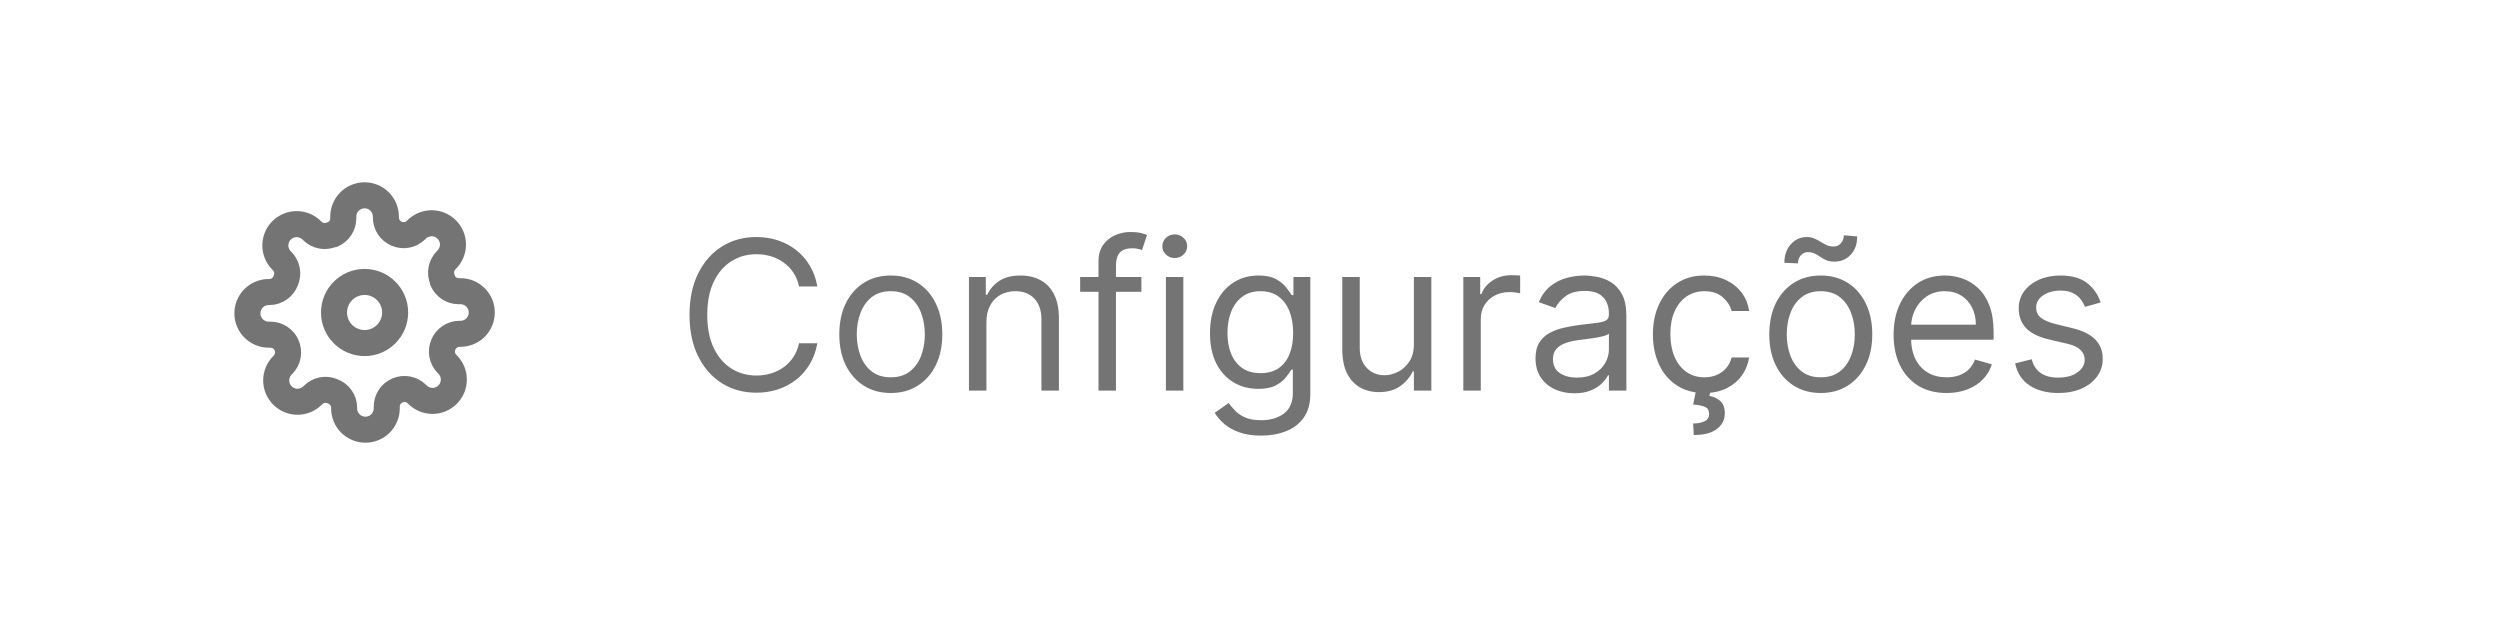 <svg width="192" height="48" viewBox="0 0 192 48" fill="none" xmlns="http://www.w3.org/2000/svg">
<g opacity="0.75">
<path d="M28 26.347C29.296 26.347 30.346 25.296 30.346 24C30.346 22.704 29.296 21.653 28 21.653C26.704 21.653 25.653 22.704 25.653 24C25.653 25.296 26.704 26.347 28 26.347Z" stroke="#454545" stroke-width="2" stroke-linecap="round" stroke-linejoin="round"/>
<path d="M34.054 26.454C33.946 26.701 33.913 26.975 33.961 27.241C34.009 27.506 34.136 27.751 34.325 27.944L34.374 27.993C34.526 28.145 34.647 28.325 34.729 28.524C34.811 28.723 34.854 28.935 34.854 29.151C34.854 29.366 34.811 29.578 34.729 29.777C34.647 29.976 34.526 30.156 34.374 30.308C34.222 30.46 34.041 30.581 33.843 30.663C33.644 30.746 33.431 30.788 33.216 30.788C33.001 30.788 32.788 30.746 32.589 30.663C32.391 30.581 32.21 30.46 32.058 30.308L32.009 30.259C31.816 30.07 31.571 29.944 31.306 29.896C31.041 29.848 30.767 29.88 30.52 29.989C30.278 30.093 30.072 30.265 29.926 30.485C29.781 30.704 29.703 30.961 29.702 31.224V31.364C29.702 31.798 29.529 32.214 29.223 32.521C28.916 32.828 28.499 33 28.066 33C27.631 33 27.215 32.828 26.908 32.521C26.602 32.214 26.429 31.798 26.429 31.364V31.29C26.423 31.019 26.335 30.756 26.177 30.536C26.02 30.316 25.8 30.148 25.546 30.055C25.299 29.946 25.025 29.913 24.759 29.961C24.494 30.009 24.249 30.136 24.056 30.325L24.007 30.374C23.855 30.526 23.675 30.646 23.476 30.729C23.277 30.811 23.065 30.854 22.849 30.854C22.634 30.854 22.422 30.811 22.223 30.729C22.024 30.646 21.844 30.526 21.692 30.374C21.54 30.222 21.419 30.041 21.337 29.843C21.254 29.644 21.212 29.431 21.212 29.216C21.212 29.001 21.254 28.788 21.337 28.589C21.419 28.391 21.54 28.21 21.692 28.058L21.741 28.009C21.93 27.816 22.056 27.571 22.104 27.306C22.152 27.041 22.12 26.767 22.011 26.52C21.907 26.278 21.735 26.072 21.515 25.926C21.296 25.781 21.039 25.703 20.776 25.702H20.636C20.202 25.702 19.786 25.529 19.479 25.223C19.172 24.916 19 24.499 19 24.066C19 23.631 19.172 23.215 19.479 22.908C19.786 22.602 20.202 22.429 20.636 22.429H20.71C20.981 22.423 21.244 22.335 21.464 22.177C21.684 22.02 21.852 21.8 21.945 21.546C22.054 21.299 22.087 21.025 22.039 20.759C21.991 20.494 21.864 20.249 21.675 20.056L21.626 20.007C21.474 19.855 21.354 19.675 21.271 19.476C21.189 19.277 21.146 19.065 21.146 18.849C21.146 18.634 21.189 18.422 21.271 18.223C21.354 18.024 21.474 17.844 21.626 17.692C21.778 17.54 21.959 17.419 22.157 17.337C22.356 17.254 22.569 17.212 22.784 17.212C22.999 17.212 23.212 17.254 23.411 17.337C23.609 17.419 23.79 17.54 23.942 17.692L23.991 17.741C24.184 17.93 24.429 18.056 24.694 18.104C24.959 18.152 25.233 18.12 25.48 18.011H25.546C25.787 17.907 25.994 17.735 26.139 17.515C26.285 17.296 26.363 17.039 26.364 16.776V16.636C26.364 16.202 26.536 15.786 26.843 15.479C27.15 15.172 27.566 15 28 15C28.434 15 28.85 15.172 29.157 15.479C29.464 15.786 29.636 16.202 29.636 16.636V16.71C29.637 16.973 29.715 17.23 29.861 17.45C30.006 17.669 30.213 17.842 30.454 17.945C30.701 18.054 30.975 18.087 31.241 18.039C31.506 17.991 31.751 17.864 31.944 17.675L31.993 17.626C32.145 17.474 32.325 17.354 32.524 17.271C32.722 17.189 32.935 17.146 33.151 17.146C33.365 17.146 33.578 17.189 33.777 17.271C33.976 17.354 34.156 17.474 34.308 17.626C34.46 17.778 34.581 17.959 34.663 18.157C34.746 18.356 34.788 18.569 34.788 18.784C34.788 18.999 34.746 19.212 34.663 19.411C34.581 19.609 34.46 19.79 34.308 19.942L34.259 19.991C34.071 20.184 33.944 20.429 33.896 20.694C33.848 20.959 33.88 21.233 33.989 21.48V21.546C34.093 21.787 34.265 21.994 34.484 22.139C34.704 22.285 34.961 22.363 35.224 22.364H35.364C35.798 22.364 36.214 22.536 36.521 22.843C36.828 23.15 37 23.566 37 24C37 24.434 36.828 24.85 36.521 25.157C36.214 25.464 35.798 25.636 35.364 25.636H35.29C35.027 25.637 34.77 25.715 34.55 25.861C34.331 26.006 34.158 26.213 34.054 26.454V26.454Z" stroke="#454545" stroke-width="2" stroke-linecap="round" stroke-linejoin="round"/>
<path d="M62.773 22H61.364C61.28 21.595 61.135 21.239 60.926 20.932C60.722 20.625 60.472 20.367 60.176 20.159C59.885 19.947 59.561 19.788 59.205 19.682C58.849 19.576 58.477 19.523 58.091 19.523C57.386 19.523 56.748 19.701 56.176 20.057C55.608 20.413 55.155 20.938 54.818 21.631C54.485 22.324 54.318 23.174 54.318 24.182C54.318 25.189 54.485 26.04 54.818 26.733C55.155 27.426 55.608 27.951 56.176 28.307C56.748 28.663 57.386 28.841 58.091 28.841C58.477 28.841 58.849 28.788 59.205 28.682C59.561 28.576 59.885 28.419 60.176 28.21C60.472 27.998 60.722 27.739 60.926 27.432C61.135 27.121 61.28 26.765 61.364 26.364H62.773C62.667 26.958 62.474 27.491 62.193 27.96C61.913 28.43 61.564 28.829 61.148 29.159C60.731 29.485 60.263 29.733 59.744 29.903C59.229 30.074 58.678 30.159 58.091 30.159C57.099 30.159 56.216 29.917 55.443 29.432C54.67 28.947 54.062 28.258 53.619 27.364C53.176 26.47 52.955 25.409 52.955 24.182C52.955 22.954 53.176 21.894 53.619 21C54.062 20.106 54.67 19.417 55.443 18.932C56.216 18.447 57.099 18.204 58.091 18.204C58.678 18.204 59.229 18.29 59.744 18.46C60.263 18.631 60.731 18.881 61.148 19.21C61.564 19.536 61.913 19.934 62.193 20.403C62.474 20.869 62.667 21.401 62.773 22ZM68.413 30.182C67.626 30.182 66.934 29.994 66.34 29.619C65.749 29.244 65.287 28.72 64.953 28.046C64.624 27.371 64.459 26.583 64.459 25.682C64.459 24.773 64.624 23.979 64.953 23.301C65.287 22.623 65.749 22.097 66.34 21.722C66.934 21.347 67.626 21.159 68.413 21.159C69.201 21.159 69.891 21.347 70.481 21.722C71.076 22.097 71.538 22.623 71.868 23.301C72.201 23.979 72.368 24.773 72.368 25.682C72.368 26.583 72.201 27.371 71.868 28.046C71.538 28.72 71.076 29.244 70.481 29.619C69.891 29.994 69.201 30.182 68.413 30.182ZM68.413 28.977C69.012 28.977 69.504 28.824 69.891 28.517C70.277 28.21 70.563 27.807 70.749 27.307C70.934 26.807 71.027 26.265 71.027 25.682C71.027 25.099 70.934 24.555 70.749 24.051C70.563 23.547 70.277 23.14 69.891 22.829C69.504 22.519 69.012 22.364 68.413 22.364C67.815 22.364 67.322 22.519 66.936 22.829C66.55 23.14 66.264 23.547 66.078 24.051C65.892 24.555 65.8 25.099 65.8 25.682C65.8 26.265 65.892 26.807 66.078 27.307C66.264 27.807 66.55 28.21 66.936 28.517C67.322 28.824 67.815 28.977 68.413 28.977ZM75.756 24.75V30H74.415V21.273H75.71V22.636H75.824C76.028 22.193 76.339 21.837 76.756 21.568C77.172 21.296 77.71 21.159 78.369 21.159C78.96 21.159 79.477 21.28 79.921 21.523C80.364 21.761 80.708 22.125 80.954 22.614C81.201 23.099 81.324 23.712 81.324 24.454V30H79.983V24.546C79.983 23.86 79.805 23.326 79.449 22.943C79.093 22.557 78.604 22.364 77.983 22.364C77.555 22.364 77.172 22.456 76.835 22.642C76.502 22.828 76.239 23.099 76.046 23.454C75.852 23.811 75.756 24.242 75.756 24.75ZM87.66 21.273V22.409H82.956V21.273H87.66ZM84.365 30V20.068C84.365 19.568 84.483 19.151 84.717 18.818C84.952 18.485 85.257 18.235 85.632 18.068C86.007 17.901 86.403 17.818 86.82 17.818C87.149 17.818 87.418 17.845 87.626 17.898C87.835 17.951 87.99 18 88.092 18.046L87.706 19.204C87.638 19.182 87.543 19.153 87.422 19.119C87.305 19.085 87.149 19.068 86.956 19.068C86.513 19.068 86.193 19.18 85.996 19.403C85.803 19.627 85.706 19.954 85.706 20.386V30H84.365ZM89.54 30V21.273H90.881V30H89.54ZM90.222 19.818C89.96 19.818 89.735 19.729 89.546 19.551C89.36 19.373 89.267 19.159 89.267 18.909C89.267 18.659 89.36 18.445 89.546 18.267C89.735 18.089 89.96 18 90.222 18C90.483 18 90.706 18.089 90.892 18.267C91.081 18.445 91.176 18.659 91.176 18.909C91.176 19.159 91.081 19.373 90.892 19.551C90.706 19.729 90.483 19.818 90.222 19.818ZM96.859 33.455C96.212 33.455 95.655 33.371 95.189 33.205C94.723 33.042 94.335 32.826 94.024 32.557C93.717 32.292 93.473 32.008 93.291 31.704L94.359 30.954C94.481 31.114 94.634 31.296 94.82 31.5C95.005 31.708 95.259 31.888 95.581 32.04C95.907 32.195 96.333 32.273 96.859 32.273C97.564 32.273 98.145 32.102 98.604 31.761C99.062 31.421 99.291 30.886 99.291 30.159V28.386H99.178C99.079 28.546 98.939 28.742 98.757 28.977C98.579 29.208 98.322 29.415 97.984 29.597C97.651 29.775 97.2 29.864 96.632 29.864C95.928 29.864 95.295 29.697 94.734 29.364C94.178 29.03 93.736 28.546 93.41 27.909C93.088 27.273 92.928 26.5 92.928 25.591C92.928 24.697 93.085 23.919 93.399 23.256C93.713 22.589 94.151 22.074 94.712 21.71C95.272 21.343 95.92 21.159 96.655 21.159C97.223 21.159 97.674 21.254 98.007 21.443C98.344 21.629 98.602 21.841 98.78 22.079C98.962 22.314 99.102 22.508 99.2 22.659H99.337V21.273H100.632V30.25C100.632 31 100.462 31.61 100.121 32.08C99.784 32.553 99.329 32.9 98.757 33.119C98.189 33.343 97.556 33.455 96.859 33.455ZM96.814 28.659C97.352 28.659 97.806 28.536 98.178 28.29C98.549 28.044 98.831 27.689 99.024 27.227C99.217 26.765 99.314 26.212 99.314 25.568C99.314 24.939 99.219 24.384 99.03 23.903C98.84 23.422 98.56 23.046 98.189 22.773C97.818 22.5 97.359 22.364 96.814 22.364C96.246 22.364 95.772 22.508 95.394 22.796C95.019 23.083 94.736 23.47 94.547 23.954C94.361 24.439 94.269 24.977 94.269 25.568C94.269 26.174 94.363 26.71 94.553 27.176C94.746 27.638 95.03 28.002 95.405 28.267C95.784 28.528 96.253 28.659 96.814 28.659ZM108.587 26.432V21.273H109.928V30H108.587V28.523H108.496C108.291 28.966 107.973 29.343 107.541 29.653C107.109 29.96 106.564 30.114 105.905 30.114C105.359 30.114 104.875 29.994 104.45 29.756C104.026 29.513 103.693 29.15 103.45 28.665C103.208 28.176 103.087 27.561 103.087 26.818V21.273H104.428V26.727C104.428 27.364 104.606 27.871 104.962 28.25C105.321 28.629 105.78 28.818 106.337 28.818C106.67 28.818 107.009 28.733 107.354 28.562C107.702 28.392 107.994 28.131 108.229 27.778C108.467 27.426 108.587 26.977 108.587 26.432ZM112.384 30V21.273H113.679V22.591H113.77C113.929 22.159 114.217 21.809 114.634 21.54C115.05 21.271 115.52 21.136 116.043 21.136C116.141 21.136 116.264 21.138 116.412 21.142C116.56 21.146 116.671 21.151 116.747 21.159V22.523C116.702 22.511 116.598 22.494 116.435 22.472C116.276 22.445 116.107 22.432 115.929 22.432C115.505 22.432 115.126 22.521 114.793 22.699C114.463 22.873 114.202 23.116 114.009 23.426C113.819 23.733 113.724 24.083 113.724 24.477V30H112.384ZM120.905 30.204C120.352 30.204 119.85 30.1 119.399 29.892C118.948 29.68 118.59 29.375 118.325 28.977C118.06 28.576 117.928 28.091 117.928 27.523C117.928 27.023 118.026 26.617 118.223 26.307C118.42 25.992 118.683 25.746 119.013 25.568C119.342 25.39 119.706 25.258 120.104 25.171C120.505 25.079 120.909 25.008 121.314 24.954C121.844 24.886 122.274 24.835 122.604 24.801C122.937 24.763 123.179 24.701 123.331 24.614C123.486 24.526 123.564 24.375 123.564 24.159V24.114C123.564 23.553 123.411 23.117 123.104 22.807C122.801 22.496 122.34 22.341 121.723 22.341C121.083 22.341 120.581 22.481 120.217 22.761C119.854 23.042 119.598 23.341 119.45 23.659L118.178 23.204C118.405 22.674 118.708 22.261 119.087 21.966C119.469 21.667 119.886 21.458 120.337 21.341C120.791 21.22 121.238 21.159 121.678 21.159C121.958 21.159 122.28 21.193 122.643 21.261C123.011 21.326 123.365 21.46 123.706 21.665C124.051 21.869 124.337 22.178 124.564 22.591C124.791 23.004 124.905 23.557 124.905 24.25V30H123.564V28.818H123.496C123.405 29.008 123.253 29.21 123.041 29.426C122.829 29.642 122.547 29.826 122.195 29.977C121.842 30.129 121.412 30.204 120.905 30.204ZM121.109 29C121.64 29 122.087 28.896 122.45 28.688C122.818 28.479 123.094 28.21 123.28 27.881C123.469 27.551 123.564 27.204 123.564 26.841V25.614C123.507 25.682 123.382 25.744 123.189 25.801C123 25.854 122.78 25.901 122.53 25.943C122.284 25.981 122.043 26.015 121.808 26.046C121.577 26.072 121.39 26.095 121.246 26.114C120.897 26.159 120.571 26.233 120.268 26.335C119.969 26.434 119.727 26.583 119.541 26.784C119.359 26.981 119.268 27.25 119.268 27.591C119.268 28.057 119.441 28.409 119.786 28.648C120.134 28.883 120.575 29 121.109 29ZM130.898 30.182C130.08 30.182 129.375 29.989 128.784 29.602C128.193 29.216 127.739 28.684 127.42 28.006C127.102 27.328 126.943 26.553 126.943 25.682C126.943 24.796 127.106 24.013 127.432 23.335C127.761 22.653 128.22 22.121 128.807 21.739C129.398 21.352 130.087 21.159 130.875 21.159C131.489 21.159 132.042 21.273 132.534 21.5C133.027 21.727 133.43 22.046 133.744 22.454C134.059 22.864 134.254 23.341 134.33 23.886H132.989C132.886 23.489 132.659 23.136 132.307 22.829C131.958 22.519 131.489 22.364 130.898 22.364C130.375 22.364 129.917 22.5 129.523 22.773C129.133 23.042 128.828 23.422 128.608 23.915C128.392 24.403 128.284 24.977 128.284 25.636C128.284 26.311 128.39 26.898 128.602 27.398C128.818 27.898 129.121 28.286 129.511 28.562C129.905 28.839 130.367 28.977 130.898 28.977C131.246 28.977 131.562 28.917 131.847 28.796C132.131 28.674 132.371 28.5 132.568 28.273C132.765 28.046 132.905 27.773 132.989 27.454H134.33C134.254 27.97 134.066 28.434 133.767 28.847C133.472 29.256 133.08 29.581 132.591 29.824C132.106 30.062 131.542 30.182 130.898 30.182ZM130.261 29.954H131.375L131.284 30.409C131.58 30.454 131.85 30.578 132.097 30.778C132.343 30.983 132.466 31.307 132.466 31.75C132.466 32.239 132.263 32.636 131.858 32.943C131.456 33.254 130.864 33.409 130.08 33.409L130.034 32.523C130.386 32.523 130.678 32.466 130.909 32.352C131.144 32.242 131.261 32.057 131.261 31.796C131.261 31.534 131.165 31.356 130.972 31.261C130.778 31.167 130.466 31.102 130.034 31.068L130.261 29.954ZM139.835 30.182C139.047 30.182 138.356 29.994 137.761 29.619C137.17 29.244 136.708 28.72 136.375 28.046C136.045 27.371 135.881 26.583 135.881 25.682C135.881 24.773 136.045 23.979 136.375 23.301C136.708 22.623 137.17 22.097 137.761 21.722C138.356 21.347 139.047 21.159 139.835 21.159C140.623 21.159 141.313 21.347 141.903 21.722C142.498 22.097 142.96 22.623 143.29 23.301C143.623 23.979 143.79 24.773 143.79 25.682C143.79 26.583 143.623 27.371 143.29 28.046C142.96 28.72 142.498 29.244 141.903 29.619C141.313 29.994 140.623 30.182 139.835 30.182ZM139.835 28.977C140.434 28.977 140.926 28.824 141.312 28.517C141.699 28.21 141.985 27.807 142.17 27.307C142.356 26.807 142.449 26.265 142.449 25.682C142.449 25.099 142.356 24.555 142.17 24.051C141.985 23.547 141.699 23.14 141.312 22.829C140.926 22.519 140.434 22.364 139.835 22.364C139.237 22.364 138.744 22.519 138.358 22.829C137.972 23.14 137.686 23.547 137.5 24.051C137.314 24.555 137.222 25.099 137.222 25.682C137.222 26.265 137.314 26.807 137.5 27.307C137.686 27.807 137.972 28.21 138.358 28.517C138.744 28.824 139.237 28.977 139.835 28.977ZM138.085 20.227L137.04 20.182C137.04 19.602 137.205 19.129 137.534 18.761C137.867 18.39 138.278 18.204 138.767 18.204C138.983 18.204 139.174 18.242 139.341 18.318C139.508 18.39 139.667 18.474 139.818 18.568C139.97 18.663 140.125 18.748 140.284 18.824C140.447 18.896 140.631 18.932 140.835 18.932C141.051 18.932 141.233 18.849 141.381 18.682C141.532 18.511 141.608 18.307 141.608 18.068L142.631 18.159C142.631 18.75 142.464 19.22 142.131 19.568C141.801 19.917 141.392 20.091 140.903 20.091C140.642 20.091 140.426 20.055 140.256 19.983C140.085 19.907 139.934 19.822 139.801 19.727C139.669 19.633 139.528 19.549 139.381 19.477C139.233 19.401 139.051 19.364 138.835 19.364C138.619 19.364 138.439 19.449 138.295 19.619C138.155 19.786 138.085 19.989 138.085 20.227ZM149.496 30.182C148.655 30.182 147.929 29.996 147.32 29.625C146.714 29.25 146.246 28.727 145.916 28.057C145.59 27.383 145.428 26.599 145.428 25.704C145.428 24.811 145.59 24.023 145.916 23.341C146.246 22.655 146.704 22.121 147.291 21.739C147.882 21.352 148.571 21.159 149.359 21.159C149.814 21.159 150.263 21.235 150.706 21.386C151.149 21.538 151.553 21.784 151.916 22.125C152.28 22.462 152.57 22.909 152.786 23.466C153.001 24.023 153.109 24.708 153.109 25.523V26.091H146.382V24.932H151.746C151.746 24.439 151.647 24 151.45 23.614C151.257 23.227 150.981 22.922 150.621 22.699C150.265 22.475 149.844 22.364 149.359 22.364C148.825 22.364 148.363 22.496 147.973 22.761C147.587 23.023 147.289 23.364 147.081 23.784C146.873 24.204 146.768 24.655 146.768 25.136V25.909C146.768 26.568 146.882 27.127 147.109 27.585C147.34 28.04 147.661 28.386 148.07 28.625C148.479 28.86 148.954 28.977 149.496 28.977C149.848 28.977 150.166 28.928 150.45 28.829C150.738 28.727 150.986 28.576 151.195 28.375C151.403 28.171 151.564 27.917 151.678 27.614L152.973 27.977C152.837 28.417 152.607 28.803 152.286 29.136C151.964 29.466 151.566 29.724 151.092 29.909C150.619 30.091 150.087 30.182 149.496 30.182ZM161.331 23.227L160.126 23.568C160.051 23.367 159.939 23.172 159.791 22.983C159.647 22.79 159.45 22.631 159.2 22.506C158.95 22.381 158.63 22.318 158.24 22.318C157.706 22.318 157.261 22.441 156.905 22.688C156.553 22.93 156.376 23.239 156.376 23.614C156.376 23.947 156.498 24.21 156.74 24.403C156.982 24.597 157.361 24.758 157.876 24.886L159.172 25.204C159.952 25.394 160.534 25.684 160.916 26.074C161.299 26.46 161.49 26.958 161.49 27.568C161.49 28.068 161.346 28.515 161.058 28.909C160.774 29.303 160.376 29.614 159.865 29.841C159.354 30.068 158.759 30.182 158.081 30.182C157.191 30.182 156.454 29.989 155.871 29.602C155.287 29.216 154.918 28.651 154.763 27.909L156.036 27.591C156.157 28.061 156.386 28.413 156.723 28.648C157.064 28.883 157.509 29 158.058 29C158.683 29 159.179 28.867 159.547 28.602C159.918 28.333 160.104 28.011 160.104 27.636C160.104 27.333 159.998 27.079 159.786 26.875C159.573 26.667 159.248 26.511 158.808 26.409L157.354 26.068C156.554 25.879 155.967 25.585 155.592 25.188C155.221 24.786 155.036 24.284 155.036 23.682C155.036 23.189 155.174 22.754 155.45 22.375C155.731 21.996 156.111 21.699 156.592 21.483C157.077 21.267 157.626 21.159 158.24 21.159C159.104 21.159 159.782 21.349 160.274 21.727C160.77 22.106 161.123 22.606 161.331 23.227Z" fill="#454545"/>
</g>
</svg>
